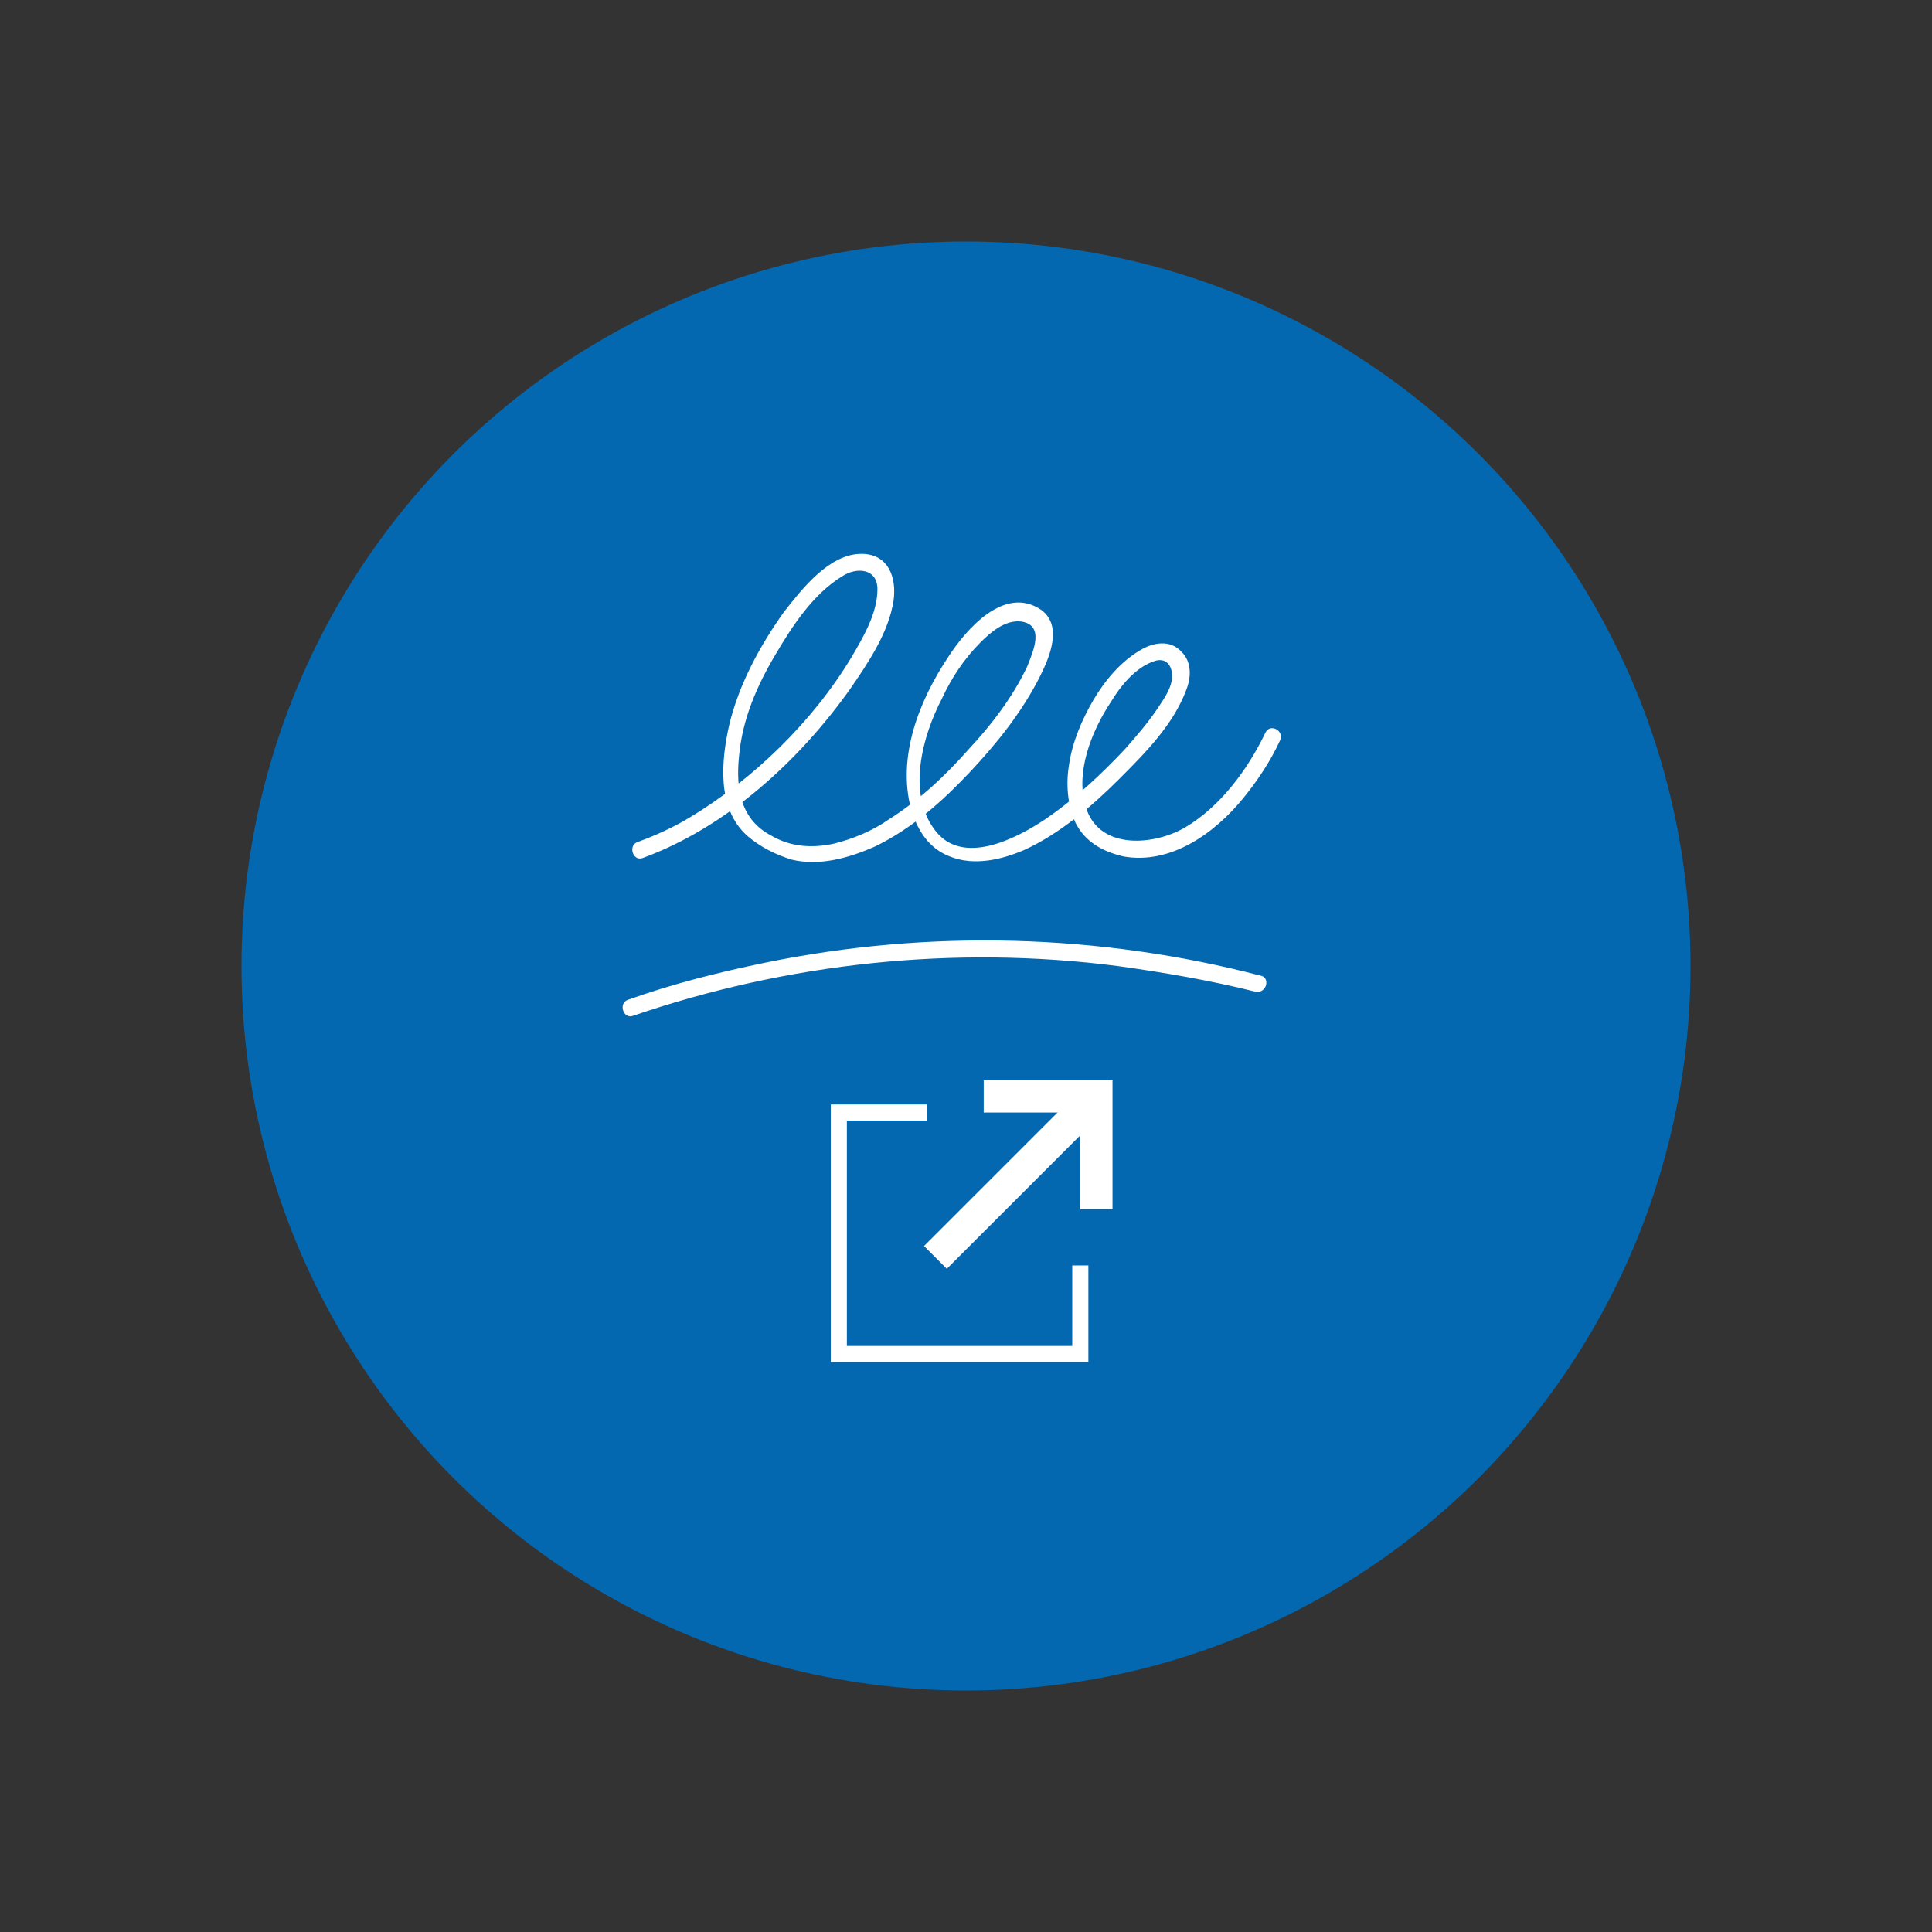 <?xml version="1.0" encoding="utf-8"?>
<!-- Generator: Adobe Illustrator 26.5.0, SVG Export Plug-In . SVG Version: 6.00 Build 0)  -->
<svg version="1.1" id="Layer_1" xmlns="http://www.w3.org/2000/svg" xmlns:xlink="http://www.w3.org/1999/xlink" x="0px" y="0px"
	 viewBox="0 0 120 120" style="enable-background:new 0 0 120 120;" xml:space="preserve">
<rect x="0" y="0" width="120" height="120" fill="#333333" stroke="none"/>
<style type="text/css">
	.st0{fill:#0468B1;}
	.st1{fill:none;stroke:#969696;stroke-miterlimit:10;}
	.st2{fill:#969696;}
	.st3{fill:#FFFFFF;}
	.st4{fill:none;stroke:#FFFFFF;stroke-miterlimit:10;}
	.st5{fill:none;stroke:#FFFFFF;stroke-width:2;stroke-miterlimit:10;}
</style>
<circle class="st0" cx="60" cy="60" r="45"/>
<path class="st1" d="M166,47.2l-19.3,19.3c-1.6,1.6-1.8,4.1-0.2,5.7l0,0c1.6,1.6,3.9,1.6,5.7-0.2l3.9-3.9l-5.5,5.5
	c-1.6,1.6-1.8,4.1-0.2,5.7l0,0c1.6,1.6,3.9,1.6,5.7-0.2l5.5-5.5l-3.9,3.9c-1.6,1.6-1.8,4.1-0.2,5.7l0,0c1.6,1.6,3.9,1.6,5.7-0.2
	l5.5-5.5l-0.9,0.9c-1.6,1.6-1.8,4.1-0.2,5.7l0,0c1.6,1.6,3.9,1.6,5.7-0.2l26.2-26.2l-21.6-21.6c0,0-6,2.8-14.2,2.3
	c-8.3-0.5-16.8-4.4-16.8-4.4c-3,0.2-4.8,3.4-4.6,6c0.2,2.5,3,4.8,6.7,6.7c4.4,2.1,12.4,4.1,12.4,4.1"/>
<path class="st1" d="M179.4,50.9c0,0,8-2.1,12.4-4.1c3.7-1.8,6.4-4.1,6.7-6.7c0.2-2.5-1.6-5.7-4.6-6c0,0-8.5,3.9-16.8,4.4
	c-8.3,0.5-14.2-2.3-14.2-2.3l-21.6,21.6L167.5,84c1.8,1.8,4.1,1.8,5.7,0.2l0,0c1.6-1.6,1.4-4.1-0.2-5.7l-0.9-0.9l5.5,5.5
	c1.8,1.8,4.1,1.8,5.7,0.2l0,0c1.6-1.6,1.4-4.1-0.2-5.7l-3.9-3.9l5.5,5.5c1.8,1.8,4.1,1.8,5.7,0.2l0,0c1.6-1.6,1.4-4.1-0.2-5.7
	l-5.5-5.5l3.9,3.9c1.8,1.8,4.1,1.8,5.7,0.2l0,0c1.6-1.6,1.4-4.1-0.2-5.7l-19.3-19.3"/>
<path class="st1" d="M76,172.7c1.8,1.8,4.1,1.8,5.7,0.2l0,0c1.6-1.6,1.4-4.1-0.2-5.7l-0.9-0.9l5.5,5.5c1.8,1.8,4.1,1.8,5.7,0.2l0,0
	c1.6-1.6,1.4-4.1-0.2-5.7l-3.9-3.9l5.5,5.5c1.8,1.8,4.1,1.8,5.7,0.2l0,0c1.6-1.6,1.4-4.1-0.2-5.7l-5.5-5.5l3.9,3.9
	c1.8,1.8,4.1,1.8,5.7,0.2l0,0c1.6-1.6,1.4-4.1-0.2-5.7l-11.9-11.9c-1.6-1.6-4.1-1.8-5.7-0.2l0,0c-1.6,1.6-1.6,3.9,0.2,5.7l3.9,3.9
	l-5.5-5.5c-1.6-1.6-4.1-1.8-5.7-0.2l0,0c-1.6,1.6-1.6,3.9,0.2,5.7l5.5,5.5l-3.9-3.9c-1.6-1.6-4.1-1.8-5.7-0.2l0,0
	c-1.6,1.6-1.6,3.9,0.2,5.7l5.5,5.5l-0.9-0.9c-1.6-1.6-4.1-1.8-5.7-0.2l0,0c-1.6,1.6-1.6,3.9,0.2,5.7L76,172.7z"/>
<path class="st1" d="M51.4-61.2L32.1-41.9c-1.6,1.6-1.8,4.1-0.2,5.7l0,0c1.6,1.6,3.9,1.6,5.7-0.2l3.9-3.9L36-34.8
	c-1.6,1.6-1.8,4.1-0.2,5.7l0,0c1.6,1.6,3.9,1.6,5.7-0.2l5.5-5.5l-3.9,3.9c-1.6,1.6-1.8,4.1-0.2,5.7l0,0c1.6,1.6,3.9,1.6,5.7-0.2
	l5.5-5.5l-0.9,0.9c-1.6,1.6-1.8,4.1-0.2,5.7l0,0c1.6,1.6,3.9,1.6,5.7-0.2l26.2-26.2L63.3-72.2c0,0-6,2.8-14.2,2.3
	s-16.8-4.4-16.8-4.4c-3,0.2-4.8,3.4-4.6,6c0.2,2.5,3,4.8,6.7,6.7c4.4,2.1,12.4,4.1,12.4,4.1"/>
<path class="st1" d="M74.8-57.5c0,0,8-2.1,12.4-4.1c3.7-1.8,6.4-4.1,6.7-6.7c0.2-2.5-1.6-5.7-4.6-6c0,0-8.5,3.9-16.8,4.4
	s-14.2-2.3-14.2-2.3L36.7-50.6l26.2,26.2c1.8,1.8,4.1,1.8,5.7,0.2l0,0c1.6-1.6,1.4-4.1-0.2-5.7l-0.9-0.9l5.5,5.5
	c1.8,1.8,4.1,1.8,5.7,0.2l0,0c1.6-1.6,1.4-4.1-0.2-5.7l-3.9-3.9l5.5,5.5c1.8,1.8,4.1,1.8,5.7,0.2l0,0c1.6-1.6,1.4-4.1-0.2-5.7
	l-5.5-5.5l3.9,3.9c1.8,1.8,4.1,1.8,5.7,0.2l0,0c1.6-1.6,1.4-4.1-0.2-5.7L70.2-61.2"/>
<path class="st1" d="M-78.6,47.2l-19.3,19.3c-1.6,1.6-1.8,4.1-0.2,5.7l0,0c1.6,1.6,3.9,1.6,5.7-0.2l3.9-3.9l-5.5,5.5
	c-1.6,1.6-1.8,4.1-0.2,5.7l0,0c1.6,1.6,3.9,1.6,5.7-0.2l5.5-5.5l-3.9,3.9c-1.6,1.6-1.8,4.1-0.2,5.7l0,0c1.6,1.6,3.9,1.6,5.7-0.2
	l5.5-5.5l-0.9,0.9c-1.6,1.6-1.8,4.1-0.2,5.7l0,0c1.6,1.6,3.9,1.6,5.7-0.2l26.2-26.2l-21.6-21.6c0,0-6,2.8-14.2,2.3
	s-16.8-4.4-16.8-4.4c-3,0.2-4.8,3.4-4.6,6c0.2,2.5,3,4.8,6.7,6.7c4.4,2.1,12.4,4.1,12.4,4.1"/>
<path class="st1" d="M-72.7,59.5c0,0,8-2.1,12.4-4.1c3.7-1.8,6.4-4.1,6.7-6.7s-1.6-5.7-4.6-6c0,0-8.5,3.9-16.8,4.4
	s-14.2-2.3-14.2-2.3l-21.6,21.6l26.2,26.2c1.8,1.8,4.1,1.8,5.7,0.2l0,0c1.6-1.6,1.4-4.1-0.2-5.7l-0.9-0.9l5.5,5.5
	c1.8,1.8,4.1,1.8,5.7,0.2l0,0c1.6-1.6,1.4-4.1-0.2-5.7l-3.9-3.9l5.5,5.5c1.8,1.8,4.1,1.8,5.7,0.2l0,0c1.6-1.6,1.4-4.1-0.2-5.7
	l-5.5-5.5l3.9,3.9c1.8,1.8,4.1,1.8,5.7,0.2l0,0c1.6-1.6,1.4-4.1-0.2-5.7l-19.3-19.3"/>
<g>
	<path class="st1" d="M-22.3,163.9l-5.2,5l-4.4,4.2c-1.3,1.3-1.5,3.4-0.2,4.7l0,0c1.3,1.3,3.2,1.3,4.7-0.2l3.2-3.2l-4.5,4.5
		c-1.3,1.3-1.5,3.4-0.2,4.7l0,0c1.3,1.3,3.2,1.3,4.7-0.2l4.5-4.5l-3.2,3.2c-1.3,1.3-1.5,3.4-0.2,4.7l0,0c1.3,1.3,3.2,1.3,4.7-0.2
		l4.5-4.5l-0.7,0.7c-1.3,1.3-1.5,3.4-0.2,4.7l0,0c1.3,1.3,3.2,1.3,4.7-0.2l21.3-21.3l-17.6-17.6l-3.2,3.1"/>
	<path class="st1" d="M-9.6,151.6l-3.2-3.1l-17.6,17.6l2.9,2.9"/>
	<path class="st1" d="M-19.9,166.4c0,0,2.4,6.3,4.5,9.6c1.8,2.8,4,4.8,6,4.7c2.1-0.1,4.5-1.9,4.4-4.3c0,0-4-6.5-5.1-13.1
		s0.5-11.7,0.5-11.7"/>
</g>
<g>
	<path class="st1" d="M270.7,28.3l-3.2-3.1l-17.6,17.6L271.2,64c1.5,1.5,3.4,1.5,4.7,0.2l0,0c1.3-1.3,1.1-3.4-0.2-4.7l3.7,3.7
		c1.5,1.5,3.4,1.5,4.7,0.2l0,0c1.3-1.3,1.1-3.4-0.2-4.7l-3.2-3.2l4.5,4.5c1.5,1.5,3.4,1.5,4.7,0.2l0,0c1.3-1.3,1.1-3.4-0.2-4.7
		l-4.5-4.5l3.2,3.2c1.5,1.5,3.4,1.5,4.7,0.2l0,0c1.3-1.3,1.1-3.4-0.2-4.7l-4.4-4.2"/>
	<path class="st1" d="M288.5,45.6l5.5-5.5l-17.6-17.6l-5.8,5.7c0,0,1.7,5.1,0.5,11.7s-4.4,10.9-4.4,10.9c-0.1,2.4,2.3,4.2,4.4,4.3
		c2.1,0.1,4.2-1.9,6-4.7c2.1-3.3,3.3-8.7,3.3-8.7C283.8,41.7,288.5,45.6,288.5,45.6z"/>
	<g>
		<g>
			<path class="st2" d="M247.8,87.2c5.3-1.9,9.8-6.1,13-10.7c1.1-1.6,2.3-3.5,2.6-5.5c0.2-1.5-0.6-2.9-2.3-2.7
				c-2.1,0.2-3.8,2.5-4.9,4.1c-1.5,2.1-2.8,4.7-3.2,7.2c-0.4,2.3-0.4,5,1.6,6.6c1,0.7,2.3,1.2,3.5,1.3c1.6,0.1,3.3-0.6,4.7-1.4
				c2.3-1.3,4.2-3.1,5.9-5c1.6-1.8,3.1-3.8,4-6c0.6-1.4,0.8-3.2-1.1-3.7c-1.1-0.3-2.2,0.4-3,1.1c-1.2,1-2.1,2.4-2.9,3.8
				c-1.4,2.7-2.5,6.4-0.8,9.2c1.7,2.8,5.3,1.9,7.6,0.5c2-1.2,3.9-2.8,5.6-4.5c0.9-0.8,1.7-1.7,2.4-2.7c0.5-0.7,1-1.5,1.2-2.3
				c0.2-0.8,0-1.4-0.6-1.9c-0.9-0.7-2.1-0.6-3.1-0.1c-1.3,0.6-2.3,1.8-3,3c-0.8,1.3-1.5,2.9-1.5,4.5c0,2.4,1.6,4.6,4,5
				c3,0.5,5.6-1.4,7.4-3.5c0.9-1.1,1.7-2.3,2.3-3.6c0.3-0.6-0.6-1.1-0.9-0.5c-1.1,2.3-2.7,4.6-4.9,5.9c-1.8,1.1-4.3,1.3-5.8-0.4
				c-1.9-2.2-0.9-5.2,0.6-7.4c0.7-0.9,1.6-1.9,2.7-2.2c0.6-0.2,1.6-0.1,1.8,0.6c0.1,0.5-0.3,1.2-0.5,1.6c-0.5,0.8-1.1,1.5-1.7,2.2
				c-1.5,1.6-3.1,3.1-4.9,4.5c-1.7,1.3-4.1,2.9-6.3,2.3c-2.9-0.8-2.5-5-1.8-7.1c0.5-1.5,1.3-3,2.2-4.3c0.7-0.9,1.5-2,2.6-2.4
				c0.6-0.2,1.5-0.2,1.8,0.3c0.2,0.4,0,1.1-0.2,1.5c-0.6,1.9-1.9,3.6-3.2,5.1c-1.5,1.8-3.1,3.4-5,4.8c-2.1,1.5-4.8,2.8-7.4,1.8
				c-0.8-0.3-1.5-0.8-2-1.5c-0.6-0.8-0.7-1.8-0.6-2.8c0.1-2.4,0.9-4.6,2-6.7c1-1.9,2.3-3.9,4.1-5.1c0.8-0.6,2.3-1,2.5,0.4
				c0.2,1.4-0.8,3-1.4,4.2c-2.4,4.1-6.1,7.8-10.2,10.2c-1,0.6-2.1,1.2-3.3,1.6C247,86.5,247.2,87.4,247.8,87.2L247.8,87.2z"/>
		</g>
	</g>
	<g>
		<g>
			<path class="st2" d="M282.2,93.5c-10-2.6-20.6-2.9-30.8-0.8c-2.9,0.6-5.7,1.3-8.5,2.3c-0.6,0.2-0.3,1.2,0.3,1
				c9.6-3.3,20-4.4,30.1-3.1c2.9,0.4,5.8,0.9,8.6,1.6C282.6,94.6,282.9,93.7,282.2,93.5L282.2,93.5z"/>
		</g>
	</g>
</g>
<g>
	<g>
		<path class="st1" d="M-93.2-59.4l-5.2,5l-4.4,4.2c-1.3,1.3-1.5,3.4-0.2,4.7l0,0c1.3,1.3,3.2,1.3,4.7-0.2l3.2-3.2l-4.5,4.5
			c-1.3,1.3-1.5,3.4-0.2,4.7l0,0c1.3,1.3,3.2,1.3,4.7-0.2l4.5-4.5l-3.2,3.2c-1.3,1.3-1.5,3.4-0.2,4.7l0,0c1.3,1.3,3.2,1.3,4.7-0.2
			l3.7-3.7c-1.3,1.3-1.5,3.4-0.2,4.7l0,0c1.3,1.3,3.2,1.3,4.7-0.2l21.3-21.3l-17.6-17.6l-3.2,3.1"/>
		<path class="st1" d="M-80.6-71.7l-5.8-5.7l-17.6,17.6l5.5,5.5"/>
		<path class="st1" d="M-90.4-58.2c0,0,1.3,5.4,3.3,8.7c1.8,2.8,4,4.8,6,4.7c2.1-0.1,4.5-1.9,4.4-4.3c0,0-3.2-4.3-4.4-10.9
			s0.5-11.7,0.5-11.7"/>
	</g>
	<g>
		<g>
			<g>
				<path class="st2" d="M-109-12.7c5.3-1.9,9.8-6.1,13-10.7c1.1-1.6,2.3-3.5,2.6-5.5c0.2-1.5-0.6-2.9-2.3-2.7
					c-2.1,0.2-3.8,2.5-4.9,4.1c-1.5,2.1-2.8,4.7-3.2,7.2c-0.4,2.3-0.4,5,1.6,6.6c1,0.7,2.3,1.2,3.5,1.3c1.6,0.1,3.3-0.6,4.7-1.4
					c2.3-1.3,4.2-3.1,5.9-5c1.6-1.8,3.1-3.8,4-6c0.6-1.4,0.8-3.2-1.1-3.7c-1.1-0.3-2.2,0.4-3,1.1c-1.2,1-2.1,2.4-2.9,3.8
					c-1.4,2.7-2.5,6.4-0.8,9.2c1.7,2.8,5.3,1.9,7.6,0.5c2-1.2,3.9-2.8,5.6-4.5c0.9-0.8,1.7-1.7,2.4-2.7c0.5-0.7,1-1.5,1.2-2.3
					c0.2-0.8,0-1.4-0.6-1.9c-0.9-0.7-2.1-0.6-3.1-0.1c-1.3,0.6-2.3,1.8-3,3c-0.8,1.3-1.5,2.9-1.5,4.5c0,2.4,1.6,4.6,4,5
					c3,0.5,5.6-1.4,7.4-3.5c0.9-1.1,1.7-2.3,2.3-3.6c0.3-0.6-0.6-1.1-0.9-0.5c-1.1,2.3-2.7,4.6-4.9,5.9c-1.8,1.1-4.3,1.3-5.8-0.4
					c-1.9-2.2-0.9-5.2,0.6-7.4c0.7-0.9,1.6-1.9,2.7-2.2c0.6-0.2,1.6-0.1,1.8,0.6c0.1,0.5-0.3,1.2-0.5,1.6c-0.5,0.8-1.1,1.5-1.7,2.2
					c-1.5,1.6-3.1,3.1-4.9,4.5c-1.7,1.3-4.1,2.9-6.3,2.3c-2.9-0.8-2.5-5-1.8-7.1c0.5-1.5,1.3-3,2.2-4.3c0.7-0.9,1.5-2,2.6-2.4
					c0.6-0.2,1.5-0.2,1.8,0.3c0.2,0.4,0,1.1-0.2,1.5c-0.6,1.9-1.9,3.6-3.2,5.1c-1.5,1.8-3.1,3.4-5,4.8c-2.1,1.5-4.8,2.8-7.4,1.8
					c-0.8-0.3-1.5-0.8-2-1.5c-0.6-0.8-0.7-1.8-0.6-2.8c0.1-2.4,0.9-4.6,2-6.7c1-1.9,2.3-3.9,4.1-5.1c0.8-0.6,2.3-1,2.5,0.4
					c0.2,1.4-0.8,3-1.4,4.2c-2.4,4.1-6.1,7.8-10.2,10.2c-1,0.6-2.1,1.2-3.3,1.6C-109.9-13.5-109.6-12.5-109-12.7L-109-12.7z"/>
			</g>
		</g>
		<g>
			<g>
				<path class="st2" d="M-74.6-6.5c-10-2.6-20.6-2.9-30.8-0.8c-2.9,0.6-5.7,1.3-8.5,2.3c-0.6,0.2-0.3,1.2,0.3,1
					c9.6-3.3,20-4.4,30.1-3.1c2.9,0.4,5.8,0.9,8.6,1.6C-74.3-5.3-74-6.3-74.6-6.5L-74.6-6.5z"/>
			</g>
		</g>
	</g>
</g>
<g>
	<g>
		<path class="st2" d="M-97.9,140.1c5.7-2.1,10.7-6.3,14.1-11.3c1.1-1.6,2.5-3.6,2.5-5.6c0-2-1.8-2-3.3-1.5
			c-2.4,0.9-4.2,2.8-5.6,4.9c-1.6,2.4-2.9,5.2-3.1,8.2c-0.2,2.6,0.8,4.6,3.4,5.5c2.9,1,6.4-0.6,8.8-2.2c2.4-1.6,4.4-3.8,6.1-6
			c1.3-1.7,2.9-3.8,3.2-6c0.3-2.2-2.4-1.2-3.5-0.7c-2.5,1.2-4.7,3.3-6,5.7c-1.3,2.3-2,5.8-0.1,7.9c2.3,2.6,5.7,1.5,8.3,0
			c2.1-1.2,3.9-3.1,5.5-5c1.3-1.6,3.2-3.6,3.6-5.7c0.4-2.3-3.2-0.5-4,0c-2.4,1.5-4.7,4.5-5.1,7.3c-0.3,2.4,1.7,4.2,3.9,4.3
			c3.1,0.2,6.4-1.6,8.6-3.7c1.2-1.2,2.3-2.5,3-4c0.1-0.3-0.9,0.1-0.9,0.1c-0.4,0.1-1.2,0.4-1.3,0.8c-1.2,2.4-3.6,5.5-6.5,5.8
			c-1.7,0.2-3.6-0.6-4.3-2.3c-1-2.3,0.8-5,2.2-6.7c0.4-0.5,0.8-0.9,1.3-1.4c0.2-0.1,0.4-0.3,0.5-0.4c-0.7,0.6-0.3-0.1-0.1,0.2
			c0.3,0.5,0.4,0.6,0.3,1.2c-0.4,1.5-1.6,3-2.5,4.2c-1.3,1.6-2.7,3.2-4.3,4.5c-1,0.8-2,1.4-3.3,1.2c-1.2-0.1-2.2-1-2.9-1.9
			c-1.3-1.9-0.9-4.6,0-6.5c0.9-2,2.5-4.1,4.4-5.2c0.2-0.1,0.3-0.1,0-0.1c0.1,0,0.4,0,0.5,0c0.2,0.1,0.3,0.2,0.4,0.4
			c0.2,0.4,0,1.1-0.2,1.5c-1.2,3.7-4.3,7.2-7.2,9.6c-2,1.8-4.4,2.9-7.1,1.6c-1.7-0.8-2.5-2.4-2.6-4.3c-0.1-4.2,2.4-9,5.4-11.7
			c0.2-0.2,0.4-0.3,0.6-0.5c0.3-0.2,0.3-0.2,0,0c-0.3,0.1-0.2,0.1,0,0.1c0.2,0.2,0.7,0.2,0.9,0.4c0.3,0.4,0.4,0.9,0.4,1.4
			c-0.1,1.7-1.2,3.5-2.1,4.9c-2.8,4.2-7,8.5-11.8,10.3c-0.3,0.1-1.3,0.4-1.3,0.8C-98.9,140.5-98,140.2-97.9,140.1L-97.9,140.1z"/>
	</g>
</g>
<g>
	<g>
		<path class="st2" d="M-63.4,146.4c-13.1-3.4-27-2.9-39.8,1.5c-1,0.3,1.1,1.5,1.8,1.3c12.3-4.2,25.6-4.7,38.2-1.5
			c0.4,0.1,1,0.1,1.1-0.4C-62.1,146.8-63.1,146.5-63.4,146.4L-63.4,146.4z"/>
	</g>
</g>
<g>
	<g>
		<path class="st3" d="M39.9,53.3c5.2-1.9,9.7-6,12.9-10.5c1.1-1.6,2.4-3.5,2.7-5.5c0.2-1.4-0.3-2.9-2-2.9c-2,0-3.7,2.2-4.8,3.6
			c-1.5,2.1-2.8,4.5-3.4,7c-0.5,2.2-0.8,5.2,1.1,6.9c0.8,0.7,1.8,1.2,2.8,1.5c1.7,0.4,3.5-0.1,5.1-0.8c2.3-1.1,4.2-2.8,5.9-4.6
			c1.7-1.8,3.3-3.8,4.4-6c0.6-1.2,1.4-3.1,0.1-4.1c-2.3-1.6-4.7,1.2-5.8,2.9c-1.8,2.7-3.2,6.2-2.3,9.5c0.4,1.3,1.1,2.4,2.4,2.9
			c1.5,0.6,3.2,0.2,4.6-0.4c2.2-1,4.2-2.7,5.9-4.4c1.6-1.6,3.4-3.4,4.2-5.6c0.3-0.8,0.3-1.7-0.3-2.3c-0.7-0.8-1.8-0.6-2.6-0.1
			c-1.2,0.7-2.2,1.9-2.9,3.1c-0.7,1.2-1.3,2.6-1.5,4c-0.2,1.2-0.1,2.5,0.4,3.6c0.6,1.2,1.7,1.8,3,2.1c2.9,0.5,5.6-1.4,7.4-3.6
			c0.9-1.1,1.7-2.3,2.3-3.6c0.3-0.6-0.6-1.1-0.9-0.5c-1.1,2.3-2.8,4.6-5,5.9c-1.9,1.1-5.2,1.4-6.1-1.1c-0.8-2.2,0.3-4.9,1.5-6.7
			c0.6-1,1.5-2.1,2.6-2.5c0.7-0.3,1.2,0.1,1.2,0.9c0,0.7-0.5,1.4-0.9,2c-0.6,0.9-1.3,1.7-2,2.5c-1.5,1.6-3.1,3.1-5,4.4
			c-1.8,1.2-5.1,2.9-6.8,0.7c-1.8-2.3-0.8-5.9,0.4-8.2c0.6-1.3,1.4-2.5,2.4-3.5c0.6-0.6,1.5-1.4,2.5-1.3c1.5,0.2,0.8,1.8,0.4,2.8
			c-0.9,1.9-2.2,3.6-3.6,5.1c-1.5,1.7-3.1,3.2-5,4.4c-1,0.7-2.2,1.2-3.4,1.5c-1.4,0.3-2.7,0.2-3.9-0.5c-1.9-1-2.2-2.9-2-4.9
			c0.2-2.3,1.1-4.4,2.3-6.4c1-1.7,2.3-3.7,4.1-4.8c0.9-0.6,2.2-0.5,2.2,0.8c0,1.5-0.9,3-1.6,4.2c-2.4,4-6.1,7.6-10.1,10
			c-1,0.6-2.1,1.1-3.2,1.5C39,52.5,39.3,53.5,39.9,53.3L39.9,53.3z"/>
	</g>
</g>
<g>
	<g>
		<path class="st3" d="M78.3,60.6c-10-2.6-20.6-2.9-30.8-0.8c-2.9,0.6-5.7,1.3-8.5,2.3c-0.6,0.2-0.3,1.2,0.3,1
			c9.6-3.3,20-4.4,30.1-3.1c2.9,0.4,5.8,0.9,8.6,1.6C78.7,61.7,78.9,60.7,78.3,60.6L78.3,60.6z"/>
	</g>
</g>
<polyline class="st4" points="67.1,78.6 67.1,84.1 52.1,84.1 52.1,69.1 57.6,69.1 "/>
<polyline class="st5" points="61.1,68.1 68.1,68.1 68.1,75.1 "/>
<line class="st5" x1="68.1" y1="68.1" x2="58.1" y2="78.1"/>
</svg>
